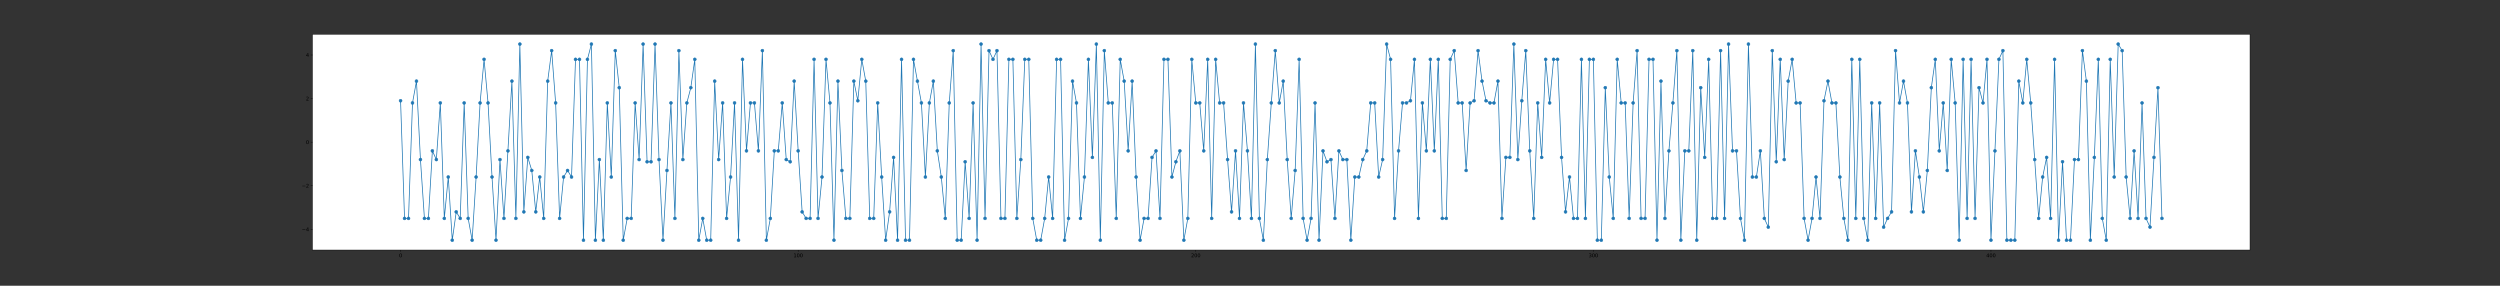 <?xml version="1.0" encoding="utf-8" standalone="no"?>
<!DOCTYPE svg PUBLIC "-//W3C//DTD SVG 1.1//EN"
  "http://www.w3.org/Graphics/SVG/1.1/DTD/svg11.dtd">
<svg xmlns:xlink="http://www.w3.org/1999/xlink" width="5040pt" height="576pt" viewBox="0 0 5040 576" xmlns="http://www.w3.org/2000/svg" version="1.1">
 <rect x="0" y="0" width="5040" height="576" fill="#333333" stroke="none"/>
 <defs>
  <style type="text/css">*{stroke-linejoin: round; stroke-linecap: butt}</style>
 </defs>
 <g id="figure_1">
  <g id="patch_1">
   <path d="M 0 576 
L 5040 576 
L 5040 0 
L 0 0 
L 0 576 
z
" style="fill: none"/>
  </g>
  <g id="axes_1">
   <g id="patch_2">
    <path d="M 630 504 
L 4536 504 
L 4536 69.12 
L 630 69.12 
z
" style="fill: #ffffff"/>
   </g>
   <g id="PathCollection_1">
    <defs>
     <path id="m1eb6b2a3a1" d="M 0 3 
C 0.796 3 1.559 2.684 2.121 2.121 
C 2.684 1.559 3 0.796 3 0 
C 3 -0.796 2.684 -1.559 2.121 -2.121 
C 1.559 -2.684 0.796 -3 0 -3 
C -0.796 -3 -1.559 -2.684 -2.121 -2.121 
C -2.684 -1.559 -3 -0.796 -3 0 
C -3 0.796 -2.684 1.559 -2.121 2.121 
C -1.559 2.684 -0.796 3 0 3 
z
" style="stroke: #1f77b4"/>
    </defs>
    <g clip-path="url(#peebfaf094a)">
     <use xlink:href="#m1eb6b2a3a1" x="807.545" y="203.098" style="fill: #1f77b4; stroke: #1f77b4"/>
     <use xlink:href="#m1eb6b2a3a1" x="815.561" y="440.305" style="fill: #1f77b4; stroke: #1f77b4"/>
     <use xlink:href="#m1eb6b2a3a1" x="823.577" y="440.305" style="fill: #1f77b4; stroke: #1f77b4"/>
     <use xlink:href="#m1eb6b2a3a1" x="831.592" y="207.491" style="fill: #1f77b4; stroke: #1f77b4"/>
     <use xlink:href="#m1eb6b2a3a1" x="839.608" y="163.564" style="fill: #1f77b4; stroke: #1f77b4"/>
     <use xlink:href="#m1eb6b2a3a1" x="847.623" y="321.702" style="fill: #1f77b4; stroke: #1f77b4"/>
     <use xlink:href="#m1eb6b2a3a1" x="855.639" y="440.305" style="fill: #1f77b4; stroke: #1f77b4"/>
     <use xlink:href="#m1eb6b2a3a1" x="863.655" y="440.305" style="fill: #1f77b4; stroke: #1f77b4"/>
     <use xlink:href="#m1eb6b2a3a1" x="871.67" y="304.131" style="fill: #1f77b4; stroke: #1f77b4"/>
     <use xlink:href="#m1eb6b2a3a1" x="879.686" y="321.702" style="fill: #1f77b4; stroke: #1f77b4"/>
     <use xlink:href="#m1eb6b2a3a1" x="887.701" y="207.491" style="fill: #1f77b4; stroke: #1f77b4"/>
     <use xlink:href="#m1eb6b2a3a1" x="895.717" y="440.305" style="fill: #1f77b4; stroke: #1f77b4"/>
     <use xlink:href="#m1eb6b2a3a1" x="903.733" y="356.844" style="fill: #1f77b4; stroke: #1f77b4"/>
     <use xlink:href="#m1eb6b2a3a1" x="911.748" y="484.233" style="fill: #1f77b4; stroke: #1f77b4"/>
     <use xlink:href="#m1eb6b2a3a1" x="919.764" y="427.127" style="fill: #1f77b4; stroke: #1f77b4"/>
     <use xlink:href="#m1eb6b2a3a1" x="927.779" y="440.305" style="fill: #1f77b4; stroke: #1f77b4"/>
     <use xlink:href="#m1eb6b2a3a1" x="935.795" y="207.491" style="fill: #1f77b4; stroke: #1f77b4"/>
     <use xlink:href="#m1eb6b2a3a1" x="943.811" y="440.305" style="fill: #1f77b4; stroke: #1f77b4"/>
     <use xlink:href="#m1eb6b2a3a1" x="951.826" y="484.233" style="fill: #1f77b4; stroke: #1f77b4"/>
     <use xlink:href="#m1eb6b2a3a1" x="959.842" y="356.844" style="fill: #1f77b4; stroke: #1f77b4"/>
     <use xlink:href="#m1eb6b2a3a1" x="967.857" y="207.491" style="fill: #1f77b4; stroke: #1f77b4"/>
     <use xlink:href="#m1eb6b2a3a1" x="975.873" y="119.636" style="fill: #1f77b4; stroke: #1f77b4"/>
     <use xlink:href="#m1eb6b2a3a1" x="983.889" y="207.491" style="fill: #1f77b4; stroke: #1f77b4"/>
     <use xlink:href="#m1eb6b2a3a1" x="991.904" y="356.844" style="fill: #1f77b4; stroke: #1f77b4"/>
     <use xlink:href="#m1eb6b2a3a1" x="999.92" y="484.233" style="fill: #1f77b4; stroke: #1f77b4"/>
     <use xlink:href="#m1eb6b2a3a1" x="1007.935" y="321.702" style="fill: #1f77b4; stroke: #1f77b4"/>
     <use xlink:href="#m1eb6b2a3a1" x="1015.951" y="440.305" style="fill: #1f77b4; stroke: #1f77b4"/>
     <use xlink:href="#m1eb6b2a3a1" x="1023.967" y="304.131" style="fill: #1f77b4; stroke: #1f77b4"/>
     <use xlink:href="#m1eb6b2a3a1" x="1031.982" y="163.564" style="fill: #1f77b4; stroke: #1f77b4"/>
     <use xlink:href="#m1eb6b2a3a1" x="1039.998" y="440.305" style="fill: #1f77b4; stroke: #1f77b4"/>
     <use xlink:href="#m1eb6b2a3a1" x="1048.013" y="88.887" style="fill: #1f77b4; stroke: #1f77b4"/>
     <use xlink:href="#m1eb6b2a3a1" x="1056.029" y="427.127" style="fill: #1f77b4; stroke: #1f77b4"/>
     <use xlink:href="#m1eb6b2a3a1" x="1064.045" y="317.309" style="fill: #1f77b4; stroke: #1f77b4"/>
     <use xlink:href="#m1eb6b2a3a1" x="1072.06" y="343.665" style="fill: #1f77b4; stroke: #1f77b4"/>
     <use xlink:href="#m1eb6b2a3a1" x="1080.076" y="427.127" style="fill: #1f77b4; stroke: #1f77b4"/>
     <use xlink:href="#m1eb6b2a3a1" x="1088.091" y="356.844" style="fill: #1f77b4; stroke: #1f77b4"/>
     <use xlink:href="#m1eb6b2a3a1" x="1096.107" y="440.305" style="fill: #1f77b4; stroke: #1f77b4"/>
     <use xlink:href="#m1eb6b2a3a1" x="1104.123" y="163.564" style="fill: #1f77b4; stroke: #1f77b4"/>
     <use xlink:href="#m1eb6b2a3a1" x="1112.138" y="102.065" style="fill: #1f77b4; stroke: #1f77b4"/>
     <use xlink:href="#m1eb6b2a3a1" x="1120.154" y="207.491" style="fill: #1f77b4; stroke: #1f77b4"/>
     <use xlink:href="#m1eb6b2a3a1" x="1128.169" y="440.305" style="fill: #1f77b4; stroke: #1f77b4"/>
     <use xlink:href="#m1eb6b2a3a1" x="1136.185" y="356.844" style="fill: #1f77b4; stroke: #1f77b4"/>
     <use xlink:href="#m1eb6b2a3a1" x="1144.2" y="343.665" style="fill: #1f77b4; stroke: #1f77b4"/>
     <use xlink:href="#m1eb6b2a3a1" x="1152.216" y="356.844" style="fill: #1f77b4; stroke: #1f77b4"/>
     <use xlink:href="#m1eb6b2a3a1" x="1160.232" y="119.636" style="fill: #1f77b4; stroke: #1f77b4"/>
     <use xlink:href="#m1eb6b2a3a1" x="1168.247" y="119.636" style="fill: #1f77b4; stroke: #1f77b4"/>
     <use xlink:href="#m1eb6b2a3a1" x="1176.263" y="484.233" style="fill: #1f77b4; stroke: #1f77b4"/>
     <use xlink:href="#m1eb6b2a3a1" x="1184.278" y="119.636" style="fill: #1f77b4; stroke: #1f77b4"/>
     <use xlink:href="#m1eb6b2a3a1" x="1192.294" y="88.887" style="fill: #1f77b4; stroke: #1f77b4"/>
     <use xlink:href="#m1eb6b2a3a1" x="1200.31" y="484.233" style="fill: #1f77b4; stroke: #1f77b4"/>
     <use xlink:href="#m1eb6b2a3a1" x="1208.325" y="321.702" style="fill: #1f77b4; stroke: #1f77b4"/>
     <use xlink:href="#m1eb6b2a3a1" x="1216.341" y="484.233" style="fill: #1f77b4; stroke: #1f77b4"/>
     <use xlink:href="#m1eb6b2a3a1" x="1224.356" y="207.491" style="fill: #1f77b4; stroke: #1f77b4"/>
     <use xlink:href="#m1eb6b2a3a1" x="1232.372" y="356.844" style="fill: #1f77b4; stroke: #1f77b4"/>
     <use xlink:href="#m1eb6b2a3a1" x="1240.388" y="102.065" style="fill: #1f77b4; stroke: #1f77b4"/>
     <use xlink:href="#m1eb6b2a3a1" x="1248.403" y="176.742" style="fill: #1f77b4; stroke: #1f77b4"/>
     <use xlink:href="#m1eb6b2a3a1" x="1256.419" y="484.233" style="fill: #1f77b4; stroke: #1f77b4"/>
     <use xlink:href="#m1eb6b2a3a1" x="1264.434" y="440.305" style="fill: #1f77b4; stroke: #1f77b4"/>
     <use xlink:href="#m1eb6b2a3a1" x="1272.45" y="440.305" style="fill: #1f77b4; stroke: #1f77b4"/>
     <use xlink:href="#m1eb6b2a3a1" x="1280.466" y="207.491" style="fill: #1f77b4; stroke: #1f77b4"/>
     <use xlink:href="#m1eb6b2a3a1" x="1288.481" y="321.702" style="fill: #1f77b4; stroke: #1f77b4"/>
     <use xlink:href="#m1eb6b2a3a1" x="1296.497" y="88.887" style="fill: #1f77b4; stroke: #1f77b4"/>
     <use xlink:href="#m1eb6b2a3a1" x="1304.512" y="326.095" style="fill: #1f77b4; stroke: #1f77b4"/>
     <use xlink:href="#m1eb6b2a3a1" x="1312.528" y="326.095" style="fill: #1f77b4; stroke: #1f77b4"/>
     <use xlink:href="#m1eb6b2a3a1" x="1320.544" y="88.887" style="fill: #1f77b4; stroke: #1f77b4"/>
     <use xlink:href="#m1eb6b2a3a1" x="1328.559" y="321.702" style="fill: #1f77b4; stroke: #1f77b4"/>
     <use xlink:href="#m1eb6b2a3a1" x="1336.575" y="484.233" style="fill: #1f77b4; stroke: #1f77b4"/>
     <use xlink:href="#m1eb6b2a3a1" x="1344.59" y="343.665" style="fill: #1f77b4; stroke: #1f77b4"/>
     <use xlink:href="#m1eb6b2a3a1" x="1352.606" y="207.491" style="fill: #1f77b4; stroke: #1f77b4"/>
     <use xlink:href="#m1eb6b2a3a1" x="1360.622" y="440.305" style="fill: #1f77b4; stroke: #1f77b4"/>
     <use xlink:href="#m1eb6b2a3a1" x="1368.637" y="102.065" style="fill: #1f77b4; stroke: #1f77b4"/>
     <use xlink:href="#m1eb6b2a3a1" x="1376.653" y="321.702" style="fill: #1f77b4; stroke: #1f77b4"/>
     <use xlink:href="#m1eb6b2a3a1" x="1384.668" y="207.491" style="fill: #1f77b4; stroke: #1f77b4"/>
     <use xlink:href="#m1eb6b2a3a1" x="1392.684" y="176.742" style="fill: #1f77b4; stroke: #1f77b4"/>
     <use xlink:href="#m1eb6b2a3a1" x="1400.7" y="119.636" style="fill: #1f77b4; stroke: #1f77b4"/>
     <use xlink:href="#m1eb6b2a3a1" x="1408.715" y="484.233" style="fill: #1f77b4; stroke: #1f77b4"/>
     <use xlink:href="#m1eb6b2a3a1" x="1416.731" y="440.305" style="fill: #1f77b4; stroke: #1f77b4"/>
     <use xlink:href="#m1eb6b2a3a1" x="1424.746" y="484.233" style="fill: #1f77b4; stroke: #1f77b4"/>
     <use xlink:href="#m1eb6b2a3a1" x="1432.762" y="484.233" style="fill: #1f77b4; stroke: #1f77b4"/>
     <use xlink:href="#m1eb6b2a3a1" x="1440.778" y="163.564" style="fill: #1f77b4; stroke: #1f77b4"/>
     <use xlink:href="#m1eb6b2a3a1" x="1448.793" y="321.702" style="fill: #1f77b4; stroke: #1f77b4"/>
     <use xlink:href="#m1eb6b2a3a1" x="1456.809" y="207.491" style="fill: #1f77b4; stroke: #1f77b4"/>
     <use xlink:href="#m1eb6b2a3a1" x="1464.824" y="440.305" style="fill: #1f77b4; stroke: #1f77b4"/>
     <use xlink:href="#m1eb6b2a3a1" x="1472.84" y="356.844" style="fill: #1f77b4; stroke: #1f77b4"/>
     <use xlink:href="#m1eb6b2a3a1" x="1480.856" y="207.491" style="fill: #1f77b4; stroke: #1f77b4"/>
     <use xlink:href="#m1eb6b2a3a1" x="1488.871" y="484.233" style="fill: #1f77b4; stroke: #1f77b4"/>
     <use xlink:href="#m1eb6b2a3a1" x="1496.887" y="119.636" style="fill: #1f77b4; stroke: #1f77b4"/>
     <use xlink:href="#m1eb6b2a3a1" x="1504.902" y="304.131" style="fill: #1f77b4; stroke: #1f77b4"/>
     <use xlink:href="#m1eb6b2a3a1" x="1512.918" y="207.491" style="fill: #1f77b4; stroke: #1f77b4"/>
     <use xlink:href="#m1eb6b2a3a1" x="1520.934" y="207.491" style="fill: #1f77b4; stroke: #1f77b4"/>
     <use xlink:href="#m1eb6b2a3a1" x="1528.949" y="304.131" style="fill: #1f77b4; stroke: #1f77b4"/>
     <use xlink:href="#m1eb6b2a3a1" x="1536.965" y="102.065" style="fill: #1f77b4; stroke: #1f77b4"/>
     <use xlink:href="#m1eb6b2a3a1" x="1544.98" y="484.233" style="fill: #1f77b4; stroke: #1f77b4"/>
     <use xlink:href="#m1eb6b2a3a1" x="1552.996" y="440.305" style="fill: #1f77b4; stroke: #1f77b4"/>
     <use xlink:href="#m1eb6b2a3a1" x="1561.011" y="304.131" style="fill: #1f77b4; stroke: #1f77b4"/>
     <use xlink:href="#m1eb6b2a3a1" x="1569.027" y="304.131" style="fill: #1f77b4; stroke: #1f77b4"/>
     <use xlink:href="#m1eb6b2a3a1" x="1577.043" y="207.491" style="fill: #1f77b4; stroke: #1f77b4"/>
     <use xlink:href="#m1eb6b2a3a1" x="1585.058" y="321.702" style="fill: #1f77b4; stroke: #1f77b4"/>
     <use xlink:href="#m1eb6b2a3a1" x="1593.074" y="326.095" style="fill: #1f77b4; stroke: #1f77b4"/>
     <use xlink:href="#m1eb6b2a3a1" x="1601.089" y="163.564" style="fill: #1f77b4; stroke: #1f77b4"/>
     <use xlink:href="#m1eb6b2a3a1" x="1609.105" y="304.131" style="fill: #1f77b4; stroke: #1f77b4"/>
     <use xlink:href="#m1eb6b2a3a1" x="1617.121" y="427.127" style="fill: #1f77b4; stroke: #1f77b4"/>
     <use xlink:href="#m1eb6b2a3a1" x="1625.136" y="440.305" style="fill: #1f77b4; stroke: #1f77b4"/>
     <use xlink:href="#m1eb6b2a3a1" x="1633.152" y="440.305" style="fill: #1f77b4; stroke: #1f77b4"/>
     <use xlink:href="#m1eb6b2a3a1" x="1641.167" y="119.636" style="fill: #1f77b4; stroke: #1f77b4"/>
     <use xlink:href="#m1eb6b2a3a1" x="1649.183" y="440.305" style="fill: #1f77b4; stroke: #1f77b4"/>
     <use xlink:href="#m1eb6b2a3a1" x="1657.199" y="356.844" style="fill: #1f77b4; stroke: #1f77b4"/>
     <use xlink:href="#m1eb6b2a3a1" x="1665.214" y="119.636" style="fill: #1f77b4; stroke: #1f77b4"/>
     <use xlink:href="#m1eb6b2a3a1" x="1673.23" y="207.491" style="fill: #1f77b4; stroke: #1f77b4"/>
     <use xlink:href="#m1eb6b2a3a1" x="1681.245" y="484.233" style="fill: #1f77b4; stroke: #1f77b4"/>
     <use xlink:href="#m1eb6b2a3a1" x="1689.261" y="163.564" style="fill: #1f77b4; stroke: #1f77b4"/>
     <use xlink:href="#m1eb6b2a3a1" x="1697.277" y="343.665" style="fill: #1f77b4; stroke: #1f77b4"/>
     <use xlink:href="#m1eb6b2a3a1" x="1705.292" y="440.305" style="fill: #1f77b4; stroke: #1f77b4"/>
     <use xlink:href="#m1eb6b2a3a1" x="1713.308" y="440.305" style="fill: #1f77b4; stroke: #1f77b4"/>
     <use xlink:href="#m1eb6b2a3a1" x="1721.323" y="163.564" style="fill: #1f77b4; stroke: #1f77b4"/>
     <use xlink:href="#m1eb6b2a3a1" x="1729.339" y="203.098" style="fill: #1f77b4; stroke: #1f77b4"/>
     <use xlink:href="#m1eb6b2a3a1" x="1737.355" y="119.636" style="fill: #1f77b4; stroke: #1f77b4"/>
     <use xlink:href="#m1eb6b2a3a1" x="1745.37" y="163.564" style="fill: #1f77b4; stroke: #1f77b4"/>
     <use xlink:href="#m1eb6b2a3a1" x="1753.386" y="440.305" style="fill: #1f77b4; stroke: #1f77b4"/>
     <use xlink:href="#m1eb6b2a3a1" x="1761.401" y="440.305" style="fill: #1f77b4; stroke: #1f77b4"/>
     <use xlink:href="#m1eb6b2a3a1" x="1769.417" y="207.491" style="fill: #1f77b4; stroke: #1f77b4"/>
     <use xlink:href="#m1eb6b2a3a1" x="1777.433" y="356.844" style="fill: #1f77b4; stroke: #1f77b4"/>
     <use xlink:href="#m1eb6b2a3a1" x="1785.448" y="484.233" style="fill: #1f77b4; stroke: #1f77b4"/>
     <use xlink:href="#m1eb6b2a3a1" x="1793.464" y="427.127" style="fill: #1f77b4; stroke: #1f77b4"/>
     <use xlink:href="#m1eb6b2a3a1" x="1801.479" y="317.309" style="fill: #1f77b4; stroke: #1f77b4"/>
     <use xlink:href="#m1eb6b2a3a1" x="1809.495" y="484.233" style="fill: #1f77b4; stroke: #1f77b4"/>
     <use xlink:href="#m1eb6b2a3a1" x="1817.511" y="119.636" style="fill: #1f77b4; stroke: #1f77b4"/>
     <use xlink:href="#m1eb6b2a3a1" x="1825.526" y="484.233" style="fill: #1f77b4; stroke: #1f77b4"/>
     <use xlink:href="#m1eb6b2a3a1" x="1833.542" y="484.233" style="fill: #1f77b4; stroke: #1f77b4"/>
     <use xlink:href="#m1eb6b2a3a1" x="1841.557" y="119.636" style="fill: #1f77b4; stroke: #1f77b4"/>
     <use xlink:href="#m1eb6b2a3a1" x="1849.573" y="163.564" style="fill: #1f77b4; stroke: #1f77b4"/>
     <use xlink:href="#m1eb6b2a3a1" x="1857.589" y="207.491" style="fill: #1f77b4; stroke: #1f77b4"/>
     <use xlink:href="#m1eb6b2a3a1" x="1865.604" y="356.844" style="fill: #1f77b4; stroke: #1f77b4"/>
     <use xlink:href="#m1eb6b2a3a1" x="1873.62" y="207.491" style="fill: #1f77b4; stroke: #1f77b4"/>
     <use xlink:href="#m1eb6b2a3a1" x="1881.635" y="163.564" style="fill: #1f77b4; stroke: #1f77b4"/>
     <use xlink:href="#m1eb6b2a3a1" x="1889.651" y="304.131" style="fill: #1f77b4; stroke: #1f77b4"/>
     <use xlink:href="#m1eb6b2a3a1" x="1897.667" y="356.844" style="fill: #1f77b4; stroke: #1f77b4"/>
     <use xlink:href="#m1eb6b2a3a1" x="1905.682" y="440.305" style="fill: #1f77b4; stroke: #1f77b4"/>
     <use xlink:href="#m1eb6b2a3a1" x="1913.698" y="207.491" style="fill: #1f77b4; stroke: #1f77b4"/>
     <use xlink:href="#m1eb6b2a3a1" x="1921.713" y="102.065" style="fill: #1f77b4; stroke: #1f77b4"/>
     <use xlink:href="#m1eb6b2a3a1" x="1929.729" y="484.233" style="fill: #1f77b4; stroke: #1f77b4"/>
     <use xlink:href="#m1eb6b2a3a1" x="1937.745" y="484.233" style="fill: #1f77b4; stroke: #1f77b4"/>
     <use xlink:href="#m1eb6b2a3a1" x="1945.76" y="326.095" style="fill: #1f77b4; stroke: #1f77b4"/>
     <use xlink:href="#m1eb6b2a3a1" x="1953.776" y="440.305" style="fill: #1f77b4; stroke: #1f77b4"/>
     <use xlink:href="#m1eb6b2a3a1" x="1961.791" y="207.491" style="fill: #1f77b4; stroke: #1f77b4"/>
     <use xlink:href="#m1eb6b2a3a1" x="1969.807" y="484.233" style="fill: #1f77b4; stroke: #1f77b4"/>
     <use xlink:href="#m1eb6b2a3a1" x="1977.822" y="88.887" style="fill: #1f77b4; stroke: #1f77b4"/>
     <use xlink:href="#m1eb6b2a3a1" x="1985.838" y="440.305" style="fill: #1f77b4; stroke: #1f77b4"/>
     <use xlink:href="#m1eb6b2a3a1" x="1993.854" y="102.065" style="fill: #1f77b4; stroke: #1f77b4"/>
     <use xlink:href="#m1eb6b2a3a1" x="2001.869" y="119.636" style="fill: #1f77b4; stroke: #1f77b4"/>
     <use xlink:href="#m1eb6b2a3a1" x="2009.885" y="102.065" style="fill: #1f77b4; stroke: #1f77b4"/>
     <use xlink:href="#m1eb6b2a3a1" x="2017.9" y="440.305" style="fill: #1f77b4; stroke: #1f77b4"/>
     <use xlink:href="#m1eb6b2a3a1" x="2025.916" y="440.305" style="fill: #1f77b4; stroke: #1f77b4"/>
     <use xlink:href="#m1eb6b2a3a1" x="2033.932" y="119.636" style="fill: #1f77b4; stroke: #1f77b4"/>
     <use xlink:href="#m1eb6b2a3a1" x="2041.947" y="119.636" style="fill: #1f77b4; stroke: #1f77b4"/>
     <use xlink:href="#m1eb6b2a3a1" x="2049.963" y="440.305" style="fill: #1f77b4; stroke: #1f77b4"/>
     <use xlink:href="#m1eb6b2a3a1" x="2057.978" y="321.702" style="fill: #1f77b4; stroke: #1f77b4"/>
     <use xlink:href="#m1eb6b2a3a1" x="2065.994" y="119.636" style="fill: #1f77b4; stroke: #1f77b4"/>
     <use xlink:href="#m1eb6b2a3a1" x="2074.01" y="119.636" style="fill: #1f77b4; stroke: #1f77b4"/>
     <use xlink:href="#m1eb6b2a3a1" x="2082.025" y="440.305" style="fill: #1f77b4; stroke: #1f77b4"/>
     <use xlink:href="#m1eb6b2a3a1" x="2090.041" y="484.233" style="fill: #1f77b4; stroke: #1f77b4"/>
     <use xlink:href="#m1eb6b2a3a1" x="2098.056" y="484.233" style="fill: #1f77b4; stroke: #1f77b4"/>
     <use xlink:href="#m1eb6b2a3a1" x="2106.072" y="440.305" style="fill: #1f77b4; stroke: #1f77b4"/>
     <use xlink:href="#m1eb6b2a3a1" x="2114.088" y="356.844" style="fill: #1f77b4; stroke: #1f77b4"/>
     <use xlink:href="#m1eb6b2a3a1" x="2122.103" y="440.305" style="fill: #1f77b4; stroke: #1f77b4"/>
     <use xlink:href="#m1eb6b2a3a1" x="2130.119" y="119.636" style="fill: #1f77b4; stroke: #1f77b4"/>
     <use xlink:href="#m1eb6b2a3a1" x="2138.134" y="119.636" style="fill: #1f77b4; stroke: #1f77b4"/>
     <use xlink:href="#m1eb6b2a3a1" x="2146.15" y="484.233" style="fill: #1f77b4; stroke: #1f77b4"/>
     <use xlink:href="#m1eb6b2a3a1" x="2154.166" y="440.305" style="fill: #1f77b4; stroke: #1f77b4"/>
     <use xlink:href="#m1eb6b2a3a1" x="2162.181" y="163.564" style="fill: #1f77b4; stroke: #1f77b4"/>
     <use xlink:href="#m1eb6b2a3a1" x="2170.197" y="207.491" style="fill: #1f77b4; stroke: #1f77b4"/>
     <use xlink:href="#m1eb6b2a3a1" x="2178.212" y="440.305" style="fill: #1f77b4; stroke: #1f77b4"/>
     <use xlink:href="#m1eb6b2a3a1" x="2186.228" y="356.844" style="fill: #1f77b4; stroke: #1f77b4"/>
     <use xlink:href="#m1eb6b2a3a1" x="2194.244" y="119.636" style="fill: #1f77b4; stroke: #1f77b4"/>
     <use xlink:href="#m1eb6b2a3a1" x="2202.259" y="317.309" style="fill: #1f77b4; stroke: #1f77b4"/>
     <use xlink:href="#m1eb6b2a3a1" x="2210.275" y="88.887" style="fill: #1f77b4; stroke: #1f77b4"/>
     <use xlink:href="#m1eb6b2a3a1" x="2218.29" y="484.233" style="fill: #1f77b4; stroke: #1f77b4"/>
     <use xlink:href="#m1eb6b2a3a1" x="2226.306" y="102.065" style="fill: #1f77b4; stroke: #1f77b4"/>
     <use xlink:href="#m1eb6b2a3a1" x="2234.322" y="207.491" style="fill: #1f77b4; stroke: #1f77b4"/>
     <use xlink:href="#m1eb6b2a3a1" x="2242.337" y="207.491" style="fill: #1f77b4; stroke: #1f77b4"/>
     <use xlink:href="#m1eb6b2a3a1" x="2250.353" y="440.305" style="fill: #1f77b4; stroke: #1f77b4"/>
     <use xlink:href="#m1eb6b2a3a1" x="2258.368" y="119.636" style="fill: #1f77b4; stroke: #1f77b4"/>
     <use xlink:href="#m1eb6b2a3a1" x="2266.384" y="163.564" style="fill: #1f77b4; stroke: #1f77b4"/>
     <use xlink:href="#m1eb6b2a3a1" x="2274.4" y="304.131" style="fill: #1f77b4; stroke: #1f77b4"/>
     <use xlink:href="#m1eb6b2a3a1" x="2282.415" y="163.564" style="fill: #1f77b4; stroke: #1f77b4"/>
     <use xlink:href="#m1eb6b2a3a1" x="2290.431" y="356.844" style="fill: #1f77b4; stroke: #1f77b4"/>
     <use xlink:href="#m1eb6b2a3a1" x="2298.446" y="484.233" style="fill: #1f77b4; stroke: #1f77b4"/>
     <use xlink:href="#m1eb6b2a3a1" x="2306.462" y="440.305" style="fill: #1f77b4; stroke: #1f77b4"/>
     <use xlink:href="#m1eb6b2a3a1" x="2314.478" y="440.305" style="fill: #1f77b4; stroke: #1f77b4"/>
     <use xlink:href="#m1eb6b2a3a1" x="2322.493" y="317.309" style="fill: #1f77b4; stroke: #1f77b4"/>
     <use xlink:href="#m1eb6b2a3a1" x="2330.509" y="304.131" style="fill: #1f77b4; stroke: #1f77b4"/>
     <use xlink:href="#m1eb6b2a3a1" x="2338.524" y="440.305" style="fill: #1f77b4; stroke: #1f77b4"/>
     <use xlink:href="#m1eb6b2a3a1" x="2346.54" y="119.636" style="fill: #1f77b4; stroke: #1f77b4"/>
     <use xlink:href="#m1eb6b2a3a1" x="2354.556" y="119.636" style="fill: #1f77b4; stroke: #1f77b4"/>
     <use xlink:href="#m1eb6b2a3a1" x="2362.571" y="356.844" style="fill: #1f77b4; stroke: #1f77b4"/>
     <use xlink:href="#m1eb6b2a3a1" x="2370.587" y="326.095" style="fill: #1f77b4; stroke: #1f77b4"/>
     <use xlink:href="#m1eb6b2a3a1" x="2378.602" y="304.131" style="fill: #1f77b4; stroke: #1f77b4"/>
     <use xlink:href="#m1eb6b2a3a1" x="2386.618" y="484.233" style="fill: #1f77b4; stroke: #1f77b4"/>
     <use xlink:href="#m1eb6b2a3a1" x="2394.633" y="440.305" style="fill: #1f77b4; stroke: #1f77b4"/>
     <use xlink:href="#m1eb6b2a3a1" x="2402.649" y="119.636" style="fill: #1f77b4; stroke: #1f77b4"/>
     <use xlink:href="#m1eb6b2a3a1" x="2410.665" y="207.491" style="fill: #1f77b4; stroke: #1f77b4"/>
     <use xlink:href="#m1eb6b2a3a1" x="2418.68" y="207.491" style="fill: #1f77b4; stroke: #1f77b4"/>
     <use xlink:href="#m1eb6b2a3a1" x="2426.696" y="304.131" style="fill: #1f77b4; stroke: #1f77b4"/>
     <use xlink:href="#m1eb6b2a3a1" x="2434.711" y="119.636" style="fill: #1f77b4; stroke: #1f77b4"/>
     <use xlink:href="#m1eb6b2a3a1" x="2442.727" y="440.305" style="fill: #1f77b4; stroke: #1f77b4"/>
     <use xlink:href="#m1eb6b2a3a1" x="2450.743" y="119.636" style="fill: #1f77b4; stroke: #1f77b4"/>
     <use xlink:href="#m1eb6b2a3a1" x="2458.758" y="207.491" style="fill: #1f77b4; stroke: #1f77b4"/>
     <use xlink:href="#m1eb6b2a3a1" x="2466.774" y="207.491" style="fill: #1f77b4; stroke: #1f77b4"/>
     <use xlink:href="#m1eb6b2a3a1" x="2474.789" y="321.702" style="fill: #1f77b4; stroke: #1f77b4"/>
     <use xlink:href="#m1eb6b2a3a1" x="2482.805" y="427.127" style="fill: #1f77b4; stroke: #1f77b4"/>
     <use xlink:href="#m1eb6b2a3a1" x="2490.821" y="304.131" style="fill: #1f77b4; stroke: #1f77b4"/>
     <use xlink:href="#m1eb6b2a3a1" x="2498.836" y="440.305" style="fill: #1f77b4; stroke: #1f77b4"/>
     <use xlink:href="#m1eb6b2a3a1" x="2506.852" y="207.491" style="fill: #1f77b4; stroke: #1f77b4"/>
     <use xlink:href="#m1eb6b2a3a1" x="2514.867" y="304.131" style="fill: #1f77b4; stroke: #1f77b4"/>
     <use xlink:href="#m1eb6b2a3a1" x="2522.883" y="440.305" style="fill: #1f77b4; stroke: #1f77b4"/>
     <use xlink:href="#m1eb6b2a3a1" x="2530.899" y="88.887" style="fill: #1f77b4; stroke: #1f77b4"/>
     <use xlink:href="#m1eb6b2a3a1" x="2538.914" y="440.305" style="fill: #1f77b4; stroke: #1f77b4"/>
     <use xlink:href="#m1eb6b2a3a1" x="2546.93" y="484.233" style="fill: #1f77b4; stroke: #1f77b4"/>
     <use xlink:href="#m1eb6b2a3a1" x="2554.945" y="321.702" style="fill: #1f77b4; stroke: #1f77b4"/>
     <use xlink:href="#m1eb6b2a3a1" x="2562.961" y="207.491" style="fill: #1f77b4; stroke: #1f77b4"/>
     <use xlink:href="#m1eb6b2a3a1" x="2570.977" y="102.065" style="fill: #1f77b4; stroke: #1f77b4"/>
     <use xlink:href="#m1eb6b2a3a1" x="2578.992" y="207.491" style="fill: #1f77b4; stroke: #1f77b4"/>
     <use xlink:href="#m1eb6b2a3a1" x="2587.008" y="163.564" style="fill: #1f77b4; stroke: #1f77b4"/>
     <use xlink:href="#m1eb6b2a3a1" x="2595.023" y="321.702" style="fill: #1f77b4; stroke: #1f77b4"/>
     <use xlink:href="#m1eb6b2a3a1" x="2603.039" y="440.305" style="fill: #1f77b4; stroke: #1f77b4"/>
     <use xlink:href="#m1eb6b2a3a1" x="2611.055" y="343.665" style="fill: #1f77b4; stroke: #1f77b4"/>
     <use xlink:href="#m1eb6b2a3a1" x="2619.07" y="119.636" style="fill: #1f77b4; stroke: #1f77b4"/>
     <use xlink:href="#m1eb6b2a3a1" x="2627.086" y="440.305" style="fill: #1f77b4; stroke: #1f77b4"/>
     <use xlink:href="#m1eb6b2a3a1" x="2635.101" y="484.233" style="fill: #1f77b4; stroke: #1f77b4"/>
     <use xlink:href="#m1eb6b2a3a1" x="2643.117" y="440.305" style="fill: #1f77b4; stroke: #1f77b4"/>
     <use xlink:href="#m1eb6b2a3a1" x="2651.133" y="207.491" style="fill: #1f77b4; stroke: #1f77b4"/>
     <use xlink:href="#m1eb6b2a3a1" x="2659.148" y="484.233" style="fill: #1f77b4; stroke: #1f77b4"/>
     <use xlink:href="#m1eb6b2a3a1" x="2667.164" y="304.131" style="fill: #1f77b4; stroke: #1f77b4"/>
     <use xlink:href="#m1eb6b2a3a1" x="2675.179" y="326.095" style="fill: #1f77b4; stroke: #1f77b4"/>
     <use xlink:href="#m1eb6b2a3a1" x="2683.195" y="321.702" style="fill: #1f77b4; stroke: #1f77b4"/>
     <use xlink:href="#m1eb6b2a3a1" x="2691.211" y="440.305" style="fill: #1f77b4; stroke: #1f77b4"/>
     <use xlink:href="#m1eb6b2a3a1" x="2699.226" y="304.131" style="fill: #1f77b4; stroke: #1f77b4"/>
     <use xlink:href="#m1eb6b2a3a1" x="2707.242" y="321.702" style="fill: #1f77b4; stroke: #1f77b4"/>
     <use xlink:href="#m1eb6b2a3a1" x="2715.257" y="321.702" style="fill: #1f77b4; stroke: #1f77b4"/>
     <use xlink:href="#m1eb6b2a3a1" x="2723.273" y="484.233" style="fill: #1f77b4; stroke: #1f77b4"/>
     <use xlink:href="#m1eb6b2a3a1" x="2731.289" y="356.844" style="fill: #1f77b4; stroke: #1f77b4"/>
     <use xlink:href="#m1eb6b2a3a1" x="2739.304" y="356.844" style="fill: #1f77b4; stroke: #1f77b4"/>
     <use xlink:href="#m1eb6b2a3a1" x="2747.32" y="321.702" style="fill: #1f77b4; stroke: #1f77b4"/>
     <use xlink:href="#m1eb6b2a3a1" x="2755.335" y="304.131" style="fill: #1f77b4; stroke: #1f77b4"/>
     <use xlink:href="#m1eb6b2a3a1" x="2763.351" y="207.491" style="fill: #1f77b4; stroke: #1f77b4"/>
     <use xlink:href="#m1eb6b2a3a1" x="2771.367" y="207.491" style="fill: #1f77b4; stroke: #1f77b4"/>
     <use xlink:href="#m1eb6b2a3a1" x="2779.382" y="356.844" style="fill: #1f77b4; stroke: #1f77b4"/>
     <use xlink:href="#m1eb6b2a3a1" x="2787.398" y="321.702" style="fill: #1f77b4; stroke: #1f77b4"/>
     <use xlink:href="#m1eb6b2a3a1" x="2795.413" y="88.887" style="fill: #1f77b4; stroke: #1f77b4"/>
     <use xlink:href="#m1eb6b2a3a1" x="2803.429" y="119.636" style="fill: #1f77b4; stroke: #1f77b4"/>
     <use xlink:href="#m1eb6b2a3a1" x="2811.444" y="440.305" style="fill: #1f77b4; stroke: #1f77b4"/>
     <use xlink:href="#m1eb6b2a3a1" x="2819.46" y="304.131" style="fill: #1f77b4; stroke: #1f77b4"/>
     <use xlink:href="#m1eb6b2a3a1" x="2827.476" y="207.491" style="fill: #1f77b4; stroke: #1f77b4"/>
     <use xlink:href="#m1eb6b2a3a1" x="2835.491" y="207.491" style="fill: #1f77b4; stroke: #1f77b4"/>
     <use xlink:href="#m1eb6b2a3a1" x="2843.507" y="203.098" style="fill: #1f77b4; stroke: #1f77b4"/>
     <use xlink:href="#m1eb6b2a3a1" x="2851.522" y="119.636" style="fill: #1f77b4; stroke: #1f77b4"/>
     <use xlink:href="#m1eb6b2a3a1" x="2859.538" y="440.305" style="fill: #1f77b4; stroke: #1f77b4"/>
     <use xlink:href="#m1eb6b2a3a1" x="2867.554" y="207.491" style="fill: #1f77b4; stroke: #1f77b4"/>
     <use xlink:href="#m1eb6b2a3a1" x="2875.569" y="304.131" style="fill: #1f77b4; stroke: #1f77b4"/>
     <use xlink:href="#m1eb6b2a3a1" x="2883.585" y="119.636" style="fill: #1f77b4; stroke: #1f77b4"/>
     <use xlink:href="#m1eb6b2a3a1" x="2891.6" y="304.131" style="fill: #1f77b4; stroke: #1f77b4"/>
     <use xlink:href="#m1eb6b2a3a1" x="2899.616" y="119.636" style="fill: #1f77b4; stroke: #1f77b4"/>
     <use xlink:href="#m1eb6b2a3a1" x="2907.632" y="440.305" style="fill: #1f77b4; stroke: #1f77b4"/>
     <use xlink:href="#m1eb6b2a3a1" x="2915.647" y="440.305" style="fill: #1f77b4; stroke: #1f77b4"/>
     <use xlink:href="#m1eb6b2a3a1" x="2923.663" y="119.636" style="fill: #1f77b4; stroke: #1f77b4"/>
     <use xlink:href="#m1eb6b2a3a1" x="2931.678" y="102.065" style="fill: #1f77b4; stroke: #1f77b4"/>
     <use xlink:href="#m1eb6b2a3a1" x="2939.694" y="207.491" style="fill: #1f77b4; stroke: #1f77b4"/>
     <use xlink:href="#m1eb6b2a3a1" x="2947.71" y="207.491" style="fill: #1f77b4; stroke: #1f77b4"/>
     <use xlink:href="#m1eb6b2a3a1" x="2955.725" y="343.665" style="fill: #1f77b4; stroke: #1f77b4"/>
     <use xlink:href="#m1eb6b2a3a1" x="2963.741" y="207.491" style="fill: #1f77b4; stroke: #1f77b4"/>
     <use xlink:href="#m1eb6b2a3a1" x="2971.756" y="203.098" style="fill: #1f77b4; stroke: #1f77b4"/>
     <use xlink:href="#m1eb6b2a3a1" x="2979.772" y="102.065" style="fill: #1f77b4; stroke: #1f77b4"/>
     <use xlink:href="#m1eb6b2a3a1" x="2987.788" y="163.564" style="fill: #1f77b4; stroke: #1f77b4"/>
     <use xlink:href="#m1eb6b2a3a1" x="2995.803" y="203.098" style="fill: #1f77b4; stroke: #1f77b4"/>
     <use xlink:href="#m1eb6b2a3a1" x="3003.819" y="207.491" style="fill: #1f77b4; stroke: #1f77b4"/>
     <use xlink:href="#m1eb6b2a3a1" x="3011.834" y="207.491" style="fill: #1f77b4; stroke: #1f77b4"/>
     <use xlink:href="#m1eb6b2a3a1" x="3019.85" y="163.564" style="fill: #1f77b4; stroke: #1f77b4"/>
     <use xlink:href="#m1eb6b2a3a1" x="3027.866" y="440.305" style="fill: #1f77b4; stroke: #1f77b4"/>
     <use xlink:href="#m1eb6b2a3a1" x="3035.881" y="317.309" style="fill: #1f77b4; stroke: #1f77b4"/>
     <use xlink:href="#m1eb6b2a3a1" x="3043.897" y="317.309" style="fill: #1f77b4; stroke: #1f77b4"/>
     <use xlink:href="#m1eb6b2a3a1" x="3051.912" y="88.887" style="fill: #1f77b4; stroke: #1f77b4"/>
     <use xlink:href="#m1eb6b2a3a1" x="3059.928" y="321.702" style="fill: #1f77b4; stroke: #1f77b4"/>
     <use xlink:href="#m1eb6b2a3a1" x="3067.944" y="203.098" style="fill: #1f77b4; stroke: #1f77b4"/>
     <use xlink:href="#m1eb6b2a3a1" x="3075.959" y="102.065" style="fill: #1f77b4; stroke: #1f77b4"/>
     <use xlink:href="#m1eb6b2a3a1" x="3083.975" y="304.131" style="fill: #1f77b4; stroke: #1f77b4"/>
     <use xlink:href="#m1eb6b2a3a1" x="3091.99" y="440.305" style="fill: #1f77b4; stroke: #1f77b4"/>
     <use xlink:href="#m1eb6b2a3a1" x="3100.006" y="207.491" style="fill: #1f77b4; stroke: #1f77b4"/>
     <use xlink:href="#m1eb6b2a3a1" x="3108.022" y="317.309" style="fill: #1f77b4; stroke: #1f77b4"/>
     <use xlink:href="#m1eb6b2a3a1" x="3116.037" y="119.636" style="fill: #1f77b4; stroke: #1f77b4"/>
     <use xlink:href="#m1eb6b2a3a1" x="3124.053" y="207.491" style="fill: #1f77b4; stroke: #1f77b4"/>
     <use xlink:href="#m1eb6b2a3a1" x="3132.068" y="119.636" style="fill: #1f77b4; stroke: #1f77b4"/>
     <use xlink:href="#m1eb6b2a3a1" x="3140.084" y="119.636" style="fill: #1f77b4; stroke: #1f77b4"/>
     <use xlink:href="#m1eb6b2a3a1" x="3148.1" y="317.309" style="fill: #1f77b4; stroke: #1f77b4"/>
     <use xlink:href="#m1eb6b2a3a1" x="3156.115" y="427.127" style="fill: #1f77b4; stroke: #1f77b4"/>
     <use xlink:href="#m1eb6b2a3a1" x="3164.131" y="356.844" style="fill: #1f77b4; stroke: #1f77b4"/>
     <use xlink:href="#m1eb6b2a3a1" x="3172.146" y="440.305" style="fill: #1f77b4; stroke: #1f77b4"/>
     <use xlink:href="#m1eb6b2a3a1" x="3180.162" y="440.305" style="fill: #1f77b4; stroke: #1f77b4"/>
     <use xlink:href="#m1eb6b2a3a1" x="3188.178" y="119.636" style="fill: #1f77b4; stroke: #1f77b4"/>
     <use xlink:href="#m1eb6b2a3a1" x="3196.193" y="440.305" style="fill: #1f77b4; stroke: #1f77b4"/>
     <use xlink:href="#m1eb6b2a3a1" x="3204.209" y="119.636" style="fill: #1f77b4; stroke: #1f77b4"/>
     <use xlink:href="#m1eb6b2a3a1" x="3212.224" y="119.636" style="fill: #1f77b4; stroke: #1f77b4"/>
     <use xlink:href="#m1eb6b2a3a1" x="3220.24" y="484.233" style="fill: #1f77b4; stroke: #1f77b4"/>
     <use xlink:href="#m1eb6b2a3a1" x="3228.255" y="484.233" style="fill: #1f77b4; stroke: #1f77b4"/>
     <use xlink:href="#m1eb6b2a3a1" x="3236.271" y="176.742" style="fill: #1f77b4; stroke: #1f77b4"/>
     <use xlink:href="#m1eb6b2a3a1" x="3244.287" y="356.844" style="fill: #1f77b4; stroke: #1f77b4"/>
     <use xlink:href="#m1eb6b2a3a1" x="3252.302" y="440.305" style="fill: #1f77b4; stroke: #1f77b4"/>
     <use xlink:href="#m1eb6b2a3a1" x="3260.318" y="119.636" style="fill: #1f77b4; stroke: #1f77b4"/>
     <use xlink:href="#m1eb6b2a3a1" x="3268.333" y="207.491" style="fill: #1f77b4; stroke: #1f77b4"/>
     <use xlink:href="#m1eb6b2a3a1" x="3276.349" y="207.491" style="fill: #1f77b4; stroke: #1f77b4"/>
     <use xlink:href="#m1eb6b2a3a1" x="3284.365" y="440.305" style="fill: #1f77b4; stroke: #1f77b4"/>
     <use xlink:href="#m1eb6b2a3a1" x="3292.38" y="207.491" style="fill: #1f77b4; stroke: #1f77b4"/>
     <use xlink:href="#m1eb6b2a3a1" x="3300.396" y="102.065" style="fill: #1f77b4; stroke: #1f77b4"/>
     <use xlink:href="#m1eb6b2a3a1" x="3308.411" y="440.305" style="fill: #1f77b4; stroke: #1f77b4"/>
     <use xlink:href="#m1eb6b2a3a1" x="3316.427" y="440.305" style="fill: #1f77b4; stroke: #1f77b4"/>
     <use xlink:href="#m1eb6b2a3a1" x="3324.443" y="119.636" style="fill: #1f77b4; stroke: #1f77b4"/>
     <use xlink:href="#m1eb6b2a3a1" x="3332.458" y="119.636" style="fill: #1f77b4; stroke: #1f77b4"/>
     <use xlink:href="#m1eb6b2a3a1" x="3340.474" y="484.233" style="fill: #1f77b4; stroke: #1f77b4"/>
     <use xlink:href="#m1eb6b2a3a1" x="3348.489" y="163.564" style="fill: #1f77b4; stroke: #1f77b4"/>
     <use xlink:href="#m1eb6b2a3a1" x="3356.505" y="440.305" style="fill: #1f77b4; stroke: #1f77b4"/>
     <use xlink:href="#m1eb6b2a3a1" x="3364.521" y="304.131" style="fill: #1f77b4; stroke: #1f77b4"/>
     <use xlink:href="#m1eb6b2a3a1" x="3372.536" y="207.491" style="fill: #1f77b4; stroke: #1f77b4"/>
     <use xlink:href="#m1eb6b2a3a1" x="3380.552" y="102.065" style="fill: #1f77b4; stroke: #1f77b4"/>
     <use xlink:href="#m1eb6b2a3a1" x="3388.567" y="484.233" style="fill: #1f77b4; stroke: #1f77b4"/>
     <use xlink:href="#m1eb6b2a3a1" x="3396.583" y="304.131" style="fill: #1f77b4; stroke: #1f77b4"/>
     <use xlink:href="#m1eb6b2a3a1" x="3404.599" y="304.131" style="fill: #1f77b4; stroke: #1f77b4"/>
     <use xlink:href="#m1eb6b2a3a1" x="3412.614" y="102.065" style="fill: #1f77b4; stroke: #1f77b4"/>
     <use xlink:href="#m1eb6b2a3a1" x="3420.63" y="484.233" style="fill: #1f77b4; stroke: #1f77b4"/>
     <use xlink:href="#m1eb6b2a3a1" x="3428.645" y="176.742" style="fill: #1f77b4; stroke: #1f77b4"/>
     <use xlink:href="#m1eb6b2a3a1" x="3436.661" y="317.309" style="fill: #1f77b4; stroke: #1f77b4"/>
     <use xlink:href="#m1eb6b2a3a1" x="3444.677" y="119.636" style="fill: #1f77b4; stroke: #1f77b4"/>
     <use xlink:href="#m1eb6b2a3a1" x="3452.692" y="440.305" style="fill: #1f77b4; stroke: #1f77b4"/>
     <use xlink:href="#m1eb6b2a3a1" x="3460.708" y="440.305" style="fill: #1f77b4; stroke: #1f77b4"/>
     <use xlink:href="#m1eb6b2a3a1" x="3468.723" y="102.065" style="fill: #1f77b4; stroke: #1f77b4"/>
     <use xlink:href="#m1eb6b2a3a1" x="3476.739" y="440.305" style="fill: #1f77b4; stroke: #1f77b4"/>
     <use xlink:href="#m1eb6b2a3a1" x="3484.755" y="88.887" style="fill: #1f77b4; stroke: #1f77b4"/>
     <use xlink:href="#m1eb6b2a3a1" x="3492.77" y="304.131" style="fill: #1f77b4; stroke: #1f77b4"/>
     <use xlink:href="#m1eb6b2a3a1" x="3500.786" y="304.131" style="fill: #1f77b4; stroke: #1f77b4"/>
     <use xlink:href="#m1eb6b2a3a1" x="3508.801" y="440.305" style="fill: #1f77b4; stroke: #1f77b4"/>
     <use xlink:href="#m1eb6b2a3a1" x="3516.817" y="484.233" style="fill: #1f77b4; stroke: #1f77b4"/>
     <use xlink:href="#m1eb6b2a3a1" x="3524.833" y="88.887" style="fill: #1f77b4; stroke: #1f77b4"/>
     <use xlink:href="#m1eb6b2a3a1" x="3532.848" y="356.844" style="fill: #1f77b4; stroke: #1f77b4"/>
     <use xlink:href="#m1eb6b2a3a1" x="3540.864" y="356.844" style="fill: #1f77b4; stroke: #1f77b4"/>
     <use xlink:href="#m1eb6b2a3a1" x="3548.879" y="304.131" style="fill: #1f77b4; stroke: #1f77b4"/>
     <use xlink:href="#m1eb6b2a3a1" x="3556.895" y="440.305" style="fill: #1f77b4; stroke: #1f77b4"/>
     <use xlink:href="#m1eb6b2a3a1" x="3564.911" y="457.876" style="fill: #1f77b4; stroke: #1f77b4"/>
     <use xlink:href="#m1eb6b2a3a1" x="3572.926" y="102.065" style="fill: #1f77b4; stroke: #1f77b4"/>
     <use xlink:href="#m1eb6b2a3a1" x="3580.942" y="326.095" style="fill: #1f77b4; stroke: #1f77b4"/>
     <use xlink:href="#m1eb6b2a3a1" x="3588.957" y="119.636" style="fill: #1f77b4; stroke: #1f77b4"/>
     <use xlink:href="#m1eb6b2a3a1" x="3596.973" y="321.702" style="fill: #1f77b4; stroke: #1f77b4"/>
     <use xlink:href="#m1eb6b2a3a1" x="3604.989" y="163.564" style="fill: #1f77b4; stroke: #1f77b4"/>
     <use xlink:href="#m1eb6b2a3a1" x="3613.004" y="119.636" style="fill: #1f77b4; stroke: #1f77b4"/>
     <use xlink:href="#m1eb6b2a3a1" x="3621.02" y="207.491" style="fill: #1f77b4; stroke: #1f77b4"/>
     <use xlink:href="#m1eb6b2a3a1" x="3629.035" y="207.491" style="fill: #1f77b4; stroke: #1f77b4"/>
     <use xlink:href="#m1eb6b2a3a1" x="3637.051" y="440.305" style="fill: #1f77b4; stroke: #1f77b4"/>
     <use xlink:href="#m1eb6b2a3a1" x="3645.066" y="484.233" style="fill: #1f77b4; stroke: #1f77b4"/>
     <use xlink:href="#m1eb6b2a3a1" x="3653.082" y="440.305" style="fill: #1f77b4; stroke: #1f77b4"/>
     <use xlink:href="#m1eb6b2a3a1" x="3661.098" y="356.844" style="fill: #1f77b4; stroke: #1f77b4"/>
     <use xlink:href="#m1eb6b2a3a1" x="3669.113" y="440.305" style="fill: #1f77b4; stroke: #1f77b4"/>
     <use xlink:href="#m1eb6b2a3a1" x="3677.129" y="203.098" style="fill: #1f77b4; stroke: #1f77b4"/>
     <use xlink:href="#m1eb6b2a3a1" x="3685.144" y="163.564" style="fill: #1f77b4; stroke: #1f77b4"/>
     <use xlink:href="#m1eb6b2a3a1" x="3693.16" y="207.491" style="fill: #1f77b4; stroke: #1f77b4"/>
     <use xlink:href="#m1eb6b2a3a1" x="3701.176" y="207.491" style="fill: #1f77b4; stroke: #1f77b4"/>
     <use xlink:href="#m1eb6b2a3a1" x="3709.191" y="356.844" style="fill: #1f77b4; stroke: #1f77b4"/>
     <use xlink:href="#m1eb6b2a3a1" x="3717.207" y="440.305" style="fill: #1f77b4; stroke: #1f77b4"/>
     <use xlink:href="#m1eb6b2a3a1" x="3725.222" y="484.233" style="fill: #1f77b4; stroke: #1f77b4"/>
     <use xlink:href="#m1eb6b2a3a1" x="3733.238" y="119.636" style="fill: #1f77b4; stroke: #1f77b4"/>
     <use xlink:href="#m1eb6b2a3a1" x="3741.254" y="440.305" style="fill: #1f77b4; stroke: #1f77b4"/>
     <use xlink:href="#m1eb6b2a3a1" x="3749.269" y="119.636" style="fill: #1f77b4; stroke: #1f77b4"/>
     <use xlink:href="#m1eb6b2a3a1" x="3757.285" y="440.305" style="fill: #1f77b4; stroke: #1f77b4"/>
     <use xlink:href="#m1eb6b2a3a1" x="3765.3" y="484.233" style="fill: #1f77b4; stroke: #1f77b4"/>
     <use xlink:href="#m1eb6b2a3a1" x="3773.316" y="207.491" style="fill: #1f77b4; stroke: #1f77b4"/>
     <use xlink:href="#m1eb6b2a3a1" x="3781.332" y="440.305" style="fill: #1f77b4; stroke: #1f77b4"/>
     <use xlink:href="#m1eb6b2a3a1" x="3789.347" y="207.491" style="fill: #1f77b4; stroke: #1f77b4"/>
     <use xlink:href="#m1eb6b2a3a1" x="3797.363" y="457.876" style="fill: #1f77b4; stroke: #1f77b4"/>
     <use xlink:href="#m1eb6b2a3a1" x="3805.378" y="440.305" style="fill: #1f77b4; stroke: #1f77b4"/>
     <use xlink:href="#m1eb6b2a3a1" x="3813.394" y="427.127" style="fill: #1f77b4; stroke: #1f77b4"/>
     <use xlink:href="#m1eb6b2a3a1" x="3821.41" y="102.065" style="fill: #1f77b4; stroke: #1f77b4"/>
     <use xlink:href="#m1eb6b2a3a1" x="3829.425" y="207.491" style="fill: #1f77b4; stroke: #1f77b4"/>
     <use xlink:href="#m1eb6b2a3a1" x="3837.441" y="163.564" style="fill: #1f77b4; stroke: #1f77b4"/>
     <use xlink:href="#m1eb6b2a3a1" x="3845.456" y="207.491" style="fill: #1f77b4; stroke: #1f77b4"/>
     <use xlink:href="#m1eb6b2a3a1" x="3853.472" y="427.127" style="fill: #1f77b4; stroke: #1f77b4"/>
     <use xlink:href="#m1eb6b2a3a1" x="3861.488" y="304.131" style="fill: #1f77b4; stroke: #1f77b4"/>
     <use xlink:href="#m1eb6b2a3a1" x="3869.503" y="356.844" style="fill: #1f77b4; stroke: #1f77b4"/>
     <use xlink:href="#m1eb6b2a3a1" x="3877.519" y="427.127" style="fill: #1f77b4; stroke: #1f77b4"/>
     <use xlink:href="#m1eb6b2a3a1" x="3885.534" y="343.665" style="fill: #1f77b4; stroke: #1f77b4"/>
     <use xlink:href="#m1eb6b2a3a1" x="3893.55" y="176.742" style="fill: #1f77b4; stroke: #1f77b4"/>
     <use xlink:href="#m1eb6b2a3a1" x="3901.566" y="119.636" style="fill: #1f77b4; stroke: #1f77b4"/>
     <use xlink:href="#m1eb6b2a3a1" x="3909.581" y="304.131" style="fill: #1f77b4; stroke: #1f77b4"/>
     <use xlink:href="#m1eb6b2a3a1" x="3917.597" y="207.491" style="fill: #1f77b4; stroke: #1f77b4"/>
     <use xlink:href="#m1eb6b2a3a1" x="3925.612" y="343.665" style="fill: #1f77b4; stroke: #1f77b4"/>
     <use xlink:href="#m1eb6b2a3a1" x="3933.628" y="119.636" style="fill: #1f77b4; stroke: #1f77b4"/>
     <use xlink:href="#m1eb6b2a3a1" x="3941.644" y="207.491" style="fill: #1f77b4; stroke: #1f77b4"/>
     <use xlink:href="#m1eb6b2a3a1" x="3949.659" y="484.233" style="fill: #1f77b4; stroke: #1f77b4"/>
     <use xlink:href="#m1eb6b2a3a1" x="3957.675" y="119.636" style="fill: #1f77b4; stroke: #1f77b4"/>
     <use xlink:href="#m1eb6b2a3a1" x="3965.69" y="440.305" style="fill: #1f77b4; stroke: #1f77b4"/>
     <use xlink:href="#m1eb6b2a3a1" x="3973.706" y="119.636" style="fill: #1f77b4; stroke: #1f77b4"/>
     <use xlink:href="#m1eb6b2a3a1" x="3981.722" y="440.305" style="fill: #1f77b4; stroke: #1f77b4"/>
     <use xlink:href="#m1eb6b2a3a1" x="3989.737" y="176.742" style="fill: #1f77b4; stroke: #1f77b4"/>
     <use xlink:href="#m1eb6b2a3a1" x="3997.753" y="207.491" style="fill: #1f77b4; stroke: #1f77b4"/>
     <use xlink:href="#m1eb6b2a3a1" x="4005.768" y="119.636" style="fill: #1f77b4; stroke: #1f77b4"/>
     <use xlink:href="#m1eb6b2a3a1" x="4013.784" y="484.233" style="fill: #1f77b4; stroke: #1f77b4"/>
     <use xlink:href="#m1eb6b2a3a1" x="4021.8" y="304.131" style="fill: #1f77b4; stroke: #1f77b4"/>
     <use xlink:href="#m1eb6b2a3a1" x="4029.815" y="119.636" style="fill: #1f77b4; stroke: #1f77b4"/>
     <use xlink:href="#m1eb6b2a3a1" x="4037.831" y="102.065" style="fill: #1f77b4; stroke: #1f77b4"/>
     <use xlink:href="#m1eb6b2a3a1" x="4045.846" y="484.233" style="fill: #1f77b4; stroke: #1f77b4"/>
     <use xlink:href="#m1eb6b2a3a1" x="4053.862" y="484.233" style="fill: #1f77b4; stroke: #1f77b4"/>
     <use xlink:href="#m1eb6b2a3a1" x="4061.877" y="484.233" style="fill: #1f77b4; stroke: #1f77b4"/>
     <use xlink:href="#m1eb6b2a3a1" x="4069.893" y="163.564" style="fill: #1f77b4; stroke: #1f77b4"/>
     <use xlink:href="#m1eb6b2a3a1" x="4077.909" y="207.491" style="fill: #1f77b4; stroke: #1f77b4"/>
     <use xlink:href="#m1eb6b2a3a1" x="4085.924" y="119.636" style="fill: #1f77b4; stroke: #1f77b4"/>
     <use xlink:href="#m1eb6b2a3a1" x="4093.94" y="207.491" style="fill: #1f77b4; stroke: #1f77b4"/>
     <use xlink:href="#m1eb6b2a3a1" x="4101.955" y="321.702" style="fill: #1f77b4; stroke: #1f77b4"/>
     <use xlink:href="#m1eb6b2a3a1" x="4109.971" y="440.305" style="fill: #1f77b4; stroke: #1f77b4"/>
     <use xlink:href="#m1eb6b2a3a1" x="4117.987" y="356.844" style="fill: #1f77b4; stroke: #1f77b4"/>
     <use xlink:href="#m1eb6b2a3a1" x="4126.002" y="317.309" style="fill: #1f77b4; stroke: #1f77b4"/>
     <use xlink:href="#m1eb6b2a3a1" x="4134.018" y="440.305" style="fill: #1f77b4; stroke: #1f77b4"/>
     <use xlink:href="#m1eb6b2a3a1" x="4142.033" y="119.636" style="fill: #1f77b4; stroke: #1f77b4"/>
     <use xlink:href="#m1eb6b2a3a1" x="4150.049" y="484.233" style="fill: #1f77b4; stroke: #1f77b4"/>
     <use xlink:href="#m1eb6b2a3a1" x="4158.065" y="326.095" style="fill: #1f77b4; stroke: #1f77b4"/>
     <use xlink:href="#m1eb6b2a3a1" x="4166.08" y="484.233" style="fill: #1f77b4; stroke: #1f77b4"/>
     <use xlink:href="#m1eb6b2a3a1" x="4174.096" y="484.233" style="fill: #1f77b4; stroke: #1f77b4"/>
     <use xlink:href="#m1eb6b2a3a1" x="4182.111" y="321.702" style="fill: #1f77b4; stroke: #1f77b4"/>
     <use xlink:href="#m1eb6b2a3a1" x="4190.127" y="321.702" style="fill: #1f77b4; stroke: #1f77b4"/>
     <use xlink:href="#m1eb6b2a3a1" x="4198.143" y="102.065" style="fill: #1f77b4; stroke: #1f77b4"/>
     <use xlink:href="#m1eb6b2a3a1" x="4206.158" y="163.564" style="fill: #1f77b4; stroke: #1f77b4"/>
     <use xlink:href="#m1eb6b2a3a1" x="4214.174" y="484.233" style="fill: #1f77b4; stroke: #1f77b4"/>
     <use xlink:href="#m1eb6b2a3a1" x="4222.189" y="317.309" style="fill: #1f77b4; stroke: #1f77b4"/>
     <use xlink:href="#m1eb6b2a3a1" x="4230.205" y="119.636" style="fill: #1f77b4; stroke: #1f77b4"/>
     <use xlink:href="#m1eb6b2a3a1" x="4238.221" y="440.305" style="fill: #1f77b4; stroke: #1f77b4"/>
     <use xlink:href="#m1eb6b2a3a1" x="4246.236" y="484.233" style="fill: #1f77b4; stroke: #1f77b4"/>
     <use xlink:href="#m1eb6b2a3a1" x="4254.252" y="119.636" style="fill: #1f77b4; stroke: #1f77b4"/>
     <use xlink:href="#m1eb6b2a3a1" x="4262.267" y="356.844" style="fill: #1f77b4; stroke: #1f77b4"/>
     <use xlink:href="#m1eb6b2a3a1" x="4270.283" y="88.887" style="fill: #1f77b4; stroke: #1f77b4"/>
     <use xlink:href="#m1eb6b2a3a1" x="4278.299" y="102.065" style="fill: #1f77b4; stroke: #1f77b4"/>
     <use xlink:href="#m1eb6b2a3a1" x="4286.314" y="356.844" style="fill: #1f77b4; stroke: #1f77b4"/>
     <use xlink:href="#m1eb6b2a3a1" x="4294.33" y="440.305" style="fill: #1f77b4; stroke: #1f77b4"/>
     <use xlink:href="#m1eb6b2a3a1" x="4302.345" y="304.131" style="fill: #1f77b4; stroke: #1f77b4"/>
     <use xlink:href="#m1eb6b2a3a1" x="4310.361" y="440.305" style="fill: #1f77b4; stroke: #1f77b4"/>
     <use xlink:href="#m1eb6b2a3a1" x="4318.377" y="207.491" style="fill: #1f77b4; stroke: #1f77b4"/>
     <use xlink:href="#m1eb6b2a3a1" x="4326.392" y="440.305" style="fill: #1f77b4; stroke: #1f77b4"/>
     <use xlink:href="#m1eb6b2a3a1" x="4334.408" y="457.876" style="fill: #1f77b4; stroke: #1f77b4"/>
     <use xlink:href="#m1eb6b2a3a1" x="4342.423" y="317.309" style="fill: #1f77b4; stroke: #1f77b4"/>
     <use xlink:href="#m1eb6b2a3a1" x="4350.439" y="176.742" style="fill: #1f77b4; stroke: #1f77b4"/>
     <use xlink:href="#m1eb6b2a3a1" x="4358.455" y="440.305" style="fill: #1f77b4; stroke: #1f77b4"/>
    </g>
   </g>
   <g id="matplotlib.axis_1">
    <g id="xtick_1">
     <g id="line2d_1">
      <defs>
       <path id="m9ad4288de0" d="M 0 0 
L 0 3.5 
" style="stroke: #000000; stroke-width: 0.8"/>
      </defs>
      <g>
       <use xlink:href="#m9ad4288de0" x="807.545" y="504" style="stroke: #000000; stroke-width: 0.8"/>
      </g>
     </g>
     <g id="text_1">
      <!-- 0 -->
      <g transform="translate(804.364 518.598) scale(0.1 -0.1)">
       <defs>
        <path id="DejaVuSans-30" d="M 2034 4250 
Q 1547 4250 1301 3770 
Q 1056 3291 1056 2328 
Q 1056 1369 1301 889 
Q 1547 409 2034 409 
Q 2525 409 2770 889 
Q 3016 1369 3016 2328 
Q 3016 3291 2770 3770 
Q 2525 4250 2034 4250 
z
M 2034 4750 
Q 2819 4750 3233 4129 
Q 3647 3509 3647 2328 
Q 3647 1150 3233 529 
Q 2819 -91 2034 -91 
Q 1250 -91 836 529 
Q 422 1150 422 2328 
Q 422 3509 836 4129 
Q 1250 4750 2034 4750 
z
" transform="scale(0.016)"/>
       </defs>
       <use xlink:href="#DejaVuSans-30"/>
      </g>
     </g>
    </g>
    <g id="xtick_2">
     <g id="line2d_2">
      <g>
       <use xlink:href="#m9ad4288de0" x="1609.105" y="504" style="stroke: #000000; stroke-width: 0.8"/>
      </g>
     </g>
     <g id="text_2">
      <!-- 100 -->
      <g transform="translate(1599.561 518.598) scale(0.1 -0.1)">
       <defs>
        <path id="DejaVuSans-31" d="M 794 531 
L 1825 531 
L 1825 4091 
L 703 3866 
L 703 4441 
L 1819 4666 
L 2450 4666 
L 2450 531 
L 3481 531 
L 3481 0 
L 794 0 
L 794 531 
z
" transform="scale(0.016)"/>
       </defs>
       <use xlink:href="#DejaVuSans-31"/>
       <use xlink:href="#DejaVuSans-30" x="63.623"/>
       <use xlink:href="#DejaVuSans-30" x="127.246"/>
      </g>
     </g>
    </g>
    <g id="xtick_3">
     <g id="line2d_3">
      <g>
       <use xlink:href="#m9ad4288de0" x="2410.665" y="504" style="stroke: #000000; stroke-width: 0.8"/>
      </g>
     </g>
     <g id="text_3">
      <!-- 200 -->
      <g transform="translate(2401.121 518.598) scale(0.1 -0.1)">
       <defs>
        <path id="DejaVuSans-32" d="M 1228 531 
L 3431 531 
L 3431 0 
L 469 0 
L 469 531 
Q 828 903 1448 1529 
Q 2069 2156 2228 2338 
Q 2531 2678 2651 2914 
Q 2772 3150 2772 3378 
Q 2772 3750 2511 3984 
Q 2250 4219 1831 4219 
Q 1534 4219 1204 4116 
Q 875 4013 500 3803 
L 500 4441 
Q 881 4594 1212 4672 
Q 1544 4750 1819 4750 
Q 2544 4750 2975 4387 
Q 3406 4025 3406 3419 
Q 3406 3131 3298 2873 
Q 3191 2616 2906 2266 
Q 2828 2175 2409 1742 
Q 1991 1309 1228 531 
z
" transform="scale(0.016)"/>
       </defs>
       <use xlink:href="#DejaVuSans-32"/>
       <use xlink:href="#DejaVuSans-30" x="63.623"/>
       <use xlink:href="#DejaVuSans-30" x="127.246"/>
      </g>
     </g>
    </g>
    <g id="xtick_4">
     <g id="line2d_4">
      <g>
       <use xlink:href="#m9ad4288de0" x="3212.224" y="504" style="stroke: #000000; stroke-width: 0.8"/>
      </g>
     </g>
     <g id="text_4">
      <!-- 300 -->
      <g transform="translate(3202.681 518.598) scale(0.1 -0.1)">
       <defs>
        <path id="DejaVuSans-33" d="M 2597 2516 
Q 3050 2419 3304 2112 
Q 3559 1806 3559 1356 
Q 3559 666 3084 287 
Q 2609 -91 1734 -91 
Q 1441 -91 1130 -33 
Q 819 25 488 141 
L 488 750 
Q 750 597 1062 519 
Q 1375 441 1716 441 
Q 2309 441 2620 675 
Q 2931 909 2931 1356 
Q 2931 1769 2642 2001 
Q 2353 2234 1838 2234 
L 1294 2234 
L 1294 2753 
L 1863 2753 
Q 2328 2753 2575 2939 
Q 2822 3125 2822 3475 
Q 2822 3834 2567 4026 
Q 2313 4219 1838 4219 
Q 1578 4219 1281 4162 
Q 984 4106 628 3988 
L 628 4550 
Q 988 4650 1302 4700 
Q 1616 4750 1894 4750 
Q 2613 4750 3031 4423 
Q 3450 4097 3450 3541 
Q 3450 3153 3228 2886 
Q 3006 2619 2597 2516 
z
" transform="scale(0.016)"/>
       </defs>
       <use xlink:href="#DejaVuSans-33"/>
       <use xlink:href="#DejaVuSans-30" x="63.623"/>
       <use xlink:href="#DejaVuSans-30" x="127.246"/>
      </g>
     </g>
    </g>
    <g id="xtick_5">
     <g id="line2d_5">
      <g>
       <use xlink:href="#m9ad4288de0" x="4013.784" y="504" style="stroke: #000000; stroke-width: 0.8"/>
      </g>
     </g>
     <g id="text_5">
      <!-- 400 -->
      <g transform="translate(4004.24 518.598) scale(0.1 -0.1)">
       <defs>
        <path id="DejaVuSans-34" d="M 2419 4116 
L 825 1625 
L 2419 1625 
L 2419 4116 
z
M 2253 4666 
L 3047 4666 
L 3047 1625 
L 3713 1625 
L 3713 1100 
L 3047 1100 
L 3047 0 
L 2419 0 
L 2419 1100 
L 313 1100 
L 313 1709 
L 2253 4666 
z
" transform="scale(0.016)"/>
       </defs>
       <use xlink:href="#DejaVuSans-34"/>
       <use xlink:href="#DejaVuSans-30" x="63.623"/>
       <use xlink:href="#DejaVuSans-30" x="127.246"/>
      </g>
     </g>
    </g>
   </g>
   <g id="matplotlib.axis_2">
    <g id="ytick_1">
     <g id="line2d_6">
      <defs>
       <path id="m010e7f92e5" d="M 0 0 
L -3.5 0 
" style="stroke: #000000; stroke-width: 0.8"/>
      </defs>
      <g>
       <use xlink:href="#m010e7f92e5" x="630" y="462.269" style="stroke: #000000; stroke-width: 0.8"/>
      </g>
     </g>
     <g id="text_6">
      <!-- −4 -->
      <g transform="translate(608.258 466.068) scale(0.1 -0.1)">
       <defs>
        <path id="DejaVuSans-2212" d="M 678 2272 
L 4684 2272 
L 4684 1741 
L 678 1741 
L 678 2272 
z
" transform="scale(0.016)"/>
       </defs>
       <use xlink:href="#DejaVuSans-2212"/>
       <use xlink:href="#DejaVuSans-34" x="83.789"/>
      </g>
     </g>
    </g>
    <g id="ytick_2">
     <g id="line2d_7">
      <g>
       <use xlink:href="#m010e7f92e5" x="630" y="374.415" style="stroke: #000000; stroke-width: 0.8"/>
      </g>
     </g>
     <g id="text_7">
      <!-- −2 -->
      <g transform="translate(608.258 378.214) scale(0.1 -0.1)">
       <use xlink:href="#DejaVuSans-2212"/>
       <use xlink:href="#DejaVuSans-32" x="83.789"/>
      </g>
     </g>
    </g>
    <g id="ytick_3">
     <g id="line2d_8">
      <g>
       <use xlink:href="#m010e7f92e5" x="630" y="286.56" style="stroke: #000000; stroke-width: 0.8"/>
      </g>
     </g>
     <g id="text_8">
      <!-- 0 -->
      <g transform="translate(616.638 290.359) scale(0.1 -0.1)">
       <use xlink:href="#DejaVuSans-30"/>
      </g>
     </g>
    </g>
    <g id="ytick_4">
     <g id="line2d_9">
      <g>
       <use xlink:href="#m010e7f92e5" x="630" y="198.705" style="stroke: #000000; stroke-width: 0.8"/>
      </g>
     </g>
     <g id="text_9">
      <!-- 2 -->
      <g transform="translate(616.638 202.505) scale(0.1 -0.1)">
       <use xlink:href="#DejaVuSans-32"/>
      </g>
     </g>
    </g>
    <g id="ytick_5">
     <g id="line2d_10">
      <g>
       <use xlink:href="#m010e7f92e5" x="630" y="110.851" style="stroke: #000000; stroke-width: 0.8"/>
      </g>
     </g>
     <g id="text_10">
      <!-- 4 -->
      <g transform="translate(616.638 114.65) scale(0.1 -0.1)">
       <use xlink:href="#DejaVuSans-34"/>
      </g>
     </g>
    </g>
   </g>
   <g id="line2d_11">
    <path d="M 807.545 203.098 
L 815.561 440.305 
L 823.577 440.305 
L 831.592 207.491 
L 839.608 163.564 
L 847.623 321.702 
L 855.639 440.305 
L 863.655 440.305 
L 871.67 304.131 
L 879.686 321.702 
L 887.701 207.491 
L 895.717 440.305 
L 903.733 356.844 
L 911.748 484.233 
L 919.764 427.127 
L 927.779 440.305 
L 935.795 207.491 
L 943.811 440.305 
L 951.826 484.233 
L 959.842 356.844 
L 967.857 207.491 
L 975.873 119.636 
L 983.889 207.491 
L 991.904 356.844 
L 999.92 484.233 
L 1007.935 321.702 
L 1015.951 440.305 
L 1023.967 304.131 
L 1031.982 163.564 
L 1039.998 440.305 
L 1048.013 88.887 
L 1056.029 427.127 
L 1064.045 317.309 
L 1072.06 343.665 
L 1080.076 427.127 
L 1088.091 356.844 
L 1096.107 440.305 
L 1104.123 163.564 
L 1112.138 102.065 
L 1120.154 207.491 
L 1128.169 440.305 
L 1136.185 356.844 
L 1144.2 343.665 
L 1152.216 356.844 
L 1160.232 119.636 
L 1168.247 119.636 
L 1176.263 484.233 
L 1184.278 119.636 
L 1192.294 88.887 
L 1200.31 484.233 
L 1208.325 321.702 
L 1216.341 484.233 
L 1224.356 207.491 
L 1232.372 356.844 
L 1240.388 102.065 
L 1248.403 176.742 
L 1256.419 484.233 
L 1264.434 440.305 
L 1272.45 440.305 
L 1280.466 207.491 
L 1288.481 321.702 
L 1296.497 88.887 
L 1304.512 326.095 
L 1312.528 326.095 
L 1320.544 88.887 
L 1328.559 321.702 
L 1336.575 484.233 
L 1344.59 343.665 
L 1352.606 207.491 
L 1360.622 440.305 
L 1368.637 102.065 
L 1376.653 321.702 
L 1384.668 207.491 
L 1392.684 176.742 
L 1400.7 119.636 
L 1408.715 484.233 
L 1416.731 440.305 
L 1424.746 484.233 
L 1432.762 484.233 
L 1440.778 163.564 
L 1448.793 321.702 
L 1456.809 207.491 
L 1464.824 440.305 
L 1472.84 356.844 
L 1480.856 207.491 
L 1488.871 484.233 
L 1496.887 119.636 
L 1504.902 304.131 
L 1512.918 207.491 
L 1520.934 207.491 
L 1528.949 304.131 
L 1536.965 102.065 
L 1544.98 484.233 
L 1552.996 440.305 
L 1561.011 304.131 
L 1569.027 304.131 
L 1577.043 207.491 
L 1585.058 321.702 
L 1593.074 326.095 
L 1601.089 163.564 
L 1609.105 304.131 
L 1617.121 427.127 
L 1625.136 440.305 
L 1633.152 440.305 
L 1641.167 119.636 
L 1649.183 440.305 
L 1657.199 356.844 
L 1665.214 119.636 
L 1673.23 207.491 
L 1681.245 484.233 
L 1689.261 163.564 
L 1697.277 343.665 
L 1705.292 440.305 
L 1713.308 440.305 
L 1721.323 163.564 
L 1729.339 203.098 
L 1737.355 119.636 
L 1745.37 163.564 
L 1753.386 440.305 
L 1761.401 440.305 
L 1769.417 207.491 
L 1777.433 356.844 
L 1785.448 484.233 
L 1793.464 427.127 
L 1801.479 317.309 
L 1809.495 484.233 
L 1817.511 119.636 
L 1825.526 484.233 
L 1833.542 484.233 
L 1841.557 119.636 
L 1857.589 207.491 
L 1865.604 356.844 
L 1873.62 207.491 
L 1881.635 163.564 
L 1889.651 304.131 
L 1897.667 356.844 
L 1905.682 440.305 
L 1913.698 207.491 
L 1921.713 102.065 
L 1929.729 484.233 
L 1937.745 484.233 
L 1945.76 326.095 
L 1953.776 440.305 
L 1961.791 207.491 
L 1969.807 484.233 
L 1977.822 88.887 
L 1985.838 440.305 
L 1993.854 102.065 
L 2001.869 119.636 
L 2009.885 102.065 
L 2017.9 440.305 
L 2025.916 440.305 
L 2033.932 119.636 
L 2041.947 119.636 
L 2049.963 440.305 
L 2057.978 321.702 
L 2065.994 119.636 
L 2074.01 119.636 
L 2082.025 440.305 
L 2090.041 484.233 
L 2098.056 484.233 
L 2106.072 440.305 
L 2114.088 356.844 
L 2122.103 440.305 
L 2130.119 119.636 
L 2138.134 119.636 
L 2146.15 484.233 
L 2154.166 440.305 
L 2162.181 163.564 
L 2170.197 207.491 
L 2178.212 440.305 
L 2186.228 356.844 
L 2194.244 119.636 
L 2202.259 317.309 
L 2210.275 88.887 
L 2218.29 484.233 
L 2226.306 102.065 
L 2234.322 207.491 
L 2242.337 207.491 
L 2250.353 440.305 
L 2258.368 119.636 
L 2266.384 163.564 
L 2274.4 304.131 
L 2282.415 163.564 
L 2290.431 356.844 
L 2298.446 484.233 
L 2306.462 440.305 
L 2314.478 440.305 
L 2322.493 317.309 
L 2330.509 304.131 
L 2338.524 440.305 
L 2346.54 119.636 
L 2354.556 119.636 
L 2362.571 356.844 
L 2370.587 326.095 
L 2378.602 304.131 
L 2386.618 484.233 
L 2394.633 440.305 
L 2402.649 119.636 
L 2410.665 207.491 
L 2418.68 207.491 
L 2426.696 304.131 
L 2434.711 119.636 
L 2442.727 440.305 
L 2450.743 119.636 
L 2458.758 207.491 
L 2466.774 207.491 
L 2474.789 321.702 
L 2482.805 427.127 
L 2490.821 304.131 
L 2498.836 440.305 
L 2506.852 207.491 
L 2514.867 304.131 
L 2522.883 440.305 
L 2530.899 88.887 
L 2538.914 440.305 
L 2546.93 484.233 
L 2554.945 321.702 
L 2562.961 207.491 
L 2570.977 102.065 
L 2578.992 207.491 
L 2587.008 163.564 
L 2595.023 321.702 
L 2603.039 440.305 
L 2611.055 343.665 
L 2619.07 119.636 
L 2627.086 440.305 
L 2635.101 484.233 
L 2643.117 440.305 
L 2651.133 207.491 
L 2659.148 484.233 
L 2667.164 304.131 
L 2675.179 326.095 
L 2683.195 321.702 
L 2691.211 440.305 
L 2699.226 304.131 
L 2707.242 321.702 
L 2715.257 321.702 
L 2723.273 484.233 
L 2731.289 356.844 
L 2739.304 356.844 
L 2747.32 321.702 
L 2755.335 304.131 
L 2763.351 207.491 
L 2771.367 207.491 
L 2779.382 356.844 
L 2787.398 321.702 
L 2795.413 88.887 
L 2803.429 119.636 
L 2811.444 440.305 
L 2819.46 304.131 
L 2827.476 207.491 
L 2835.491 207.491 
L 2843.507 203.098 
L 2851.522 119.636 
L 2859.538 440.305 
L 2867.554 207.491 
L 2875.569 304.131 
L 2883.585 119.636 
L 2891.6 304.131 
L 2899.616 119.636 
L 2907.632 440.305 
L 2915.647 440.305 
L 2923.663 119.636 
L 2931.678 102.065 
L 2939.694 207.491 
L 2947.71 207.491 
L 2955.725 343.665 
L 2963.741 207.491 
L 2971.756 203.098 
L 2979.772 102.065 
L 2987.788 163.564 
L 2995.803 203.098 
L 3003.819 207.491 
L 3011.834 207.491 
L 3019.85 163.564 
L 3027.866 440.305 
L 3035.881 317.309 
L 3043.897 317.309 
L 3051.912 88.887 
L 3059.928 321.702 
L 3067.944 203.098 
L 3075.959 102.065 
L 3083.975 304.131 
L 3091.99 440.305 
L 3100.006 207.491 
L 3108.022 317.309 
L 3116.037 119.636 
L 3124.053 207.491 
L 3132.068 119.636 
L 3140.084 119.636 
L 3148.1 317.309 
L 3156.115 427.127 
L 3164.131 356.844 
L 3172.146 440.305 
L 3180.162 440.305 
L 3188.178 119.636 
L 3196.193 440.305 
L 3204.209 119.636 
L 3212.224 119.636 
L 3220.24 484.233 
L 3228.255 484.233 
L 3236.271 176.742 
L 3244.287 356.844 
L 3252.302 440.305 
L 3260.318 119.636 
L 3268.333 207.491 
L 3276.349 207.491 
L 3284.365 440.305 
L 3292.38 207.491 
L 3300.396 102.065 
L 3308.411 440.305 
L 3316.427 440.305 
L 3324.443 119.636 
L 3332.458 119.636 
L 3340.474 484.233 
L 3348.489 163.564 
L 3356.505 440.305 
L 3364.521 304.131 
L 3372.536 207.491 
L 3380.552 102.065 
L 3388.567 484.233 
L 3396.583 304.131 
L 3404.599 304.131 
L 3412.614 102.065 
L 3420.63 484.233 
L 3428.645 176.742 
L 3436.661 317.309 
L 3444.677 119.636 
L 3452.692 440.305 
L 3460.708 440.305 
L 3468.723 102.065 
L 3476.739 440.305 
L 3484.755 88.887 
L 3492.77 304.131 
L 3500.786 304.131 
L 3508.801 440.305 
L 3516.817 484.233 
L 3524.833 88.887 
L 3532.848 356.844 
L 3540.864 356.844 
L 3548.879 304.131 
L 3556.895 440.305 
L 3564.911 457.876 
L 3572.926 102.065 
L 3580.942 326.095 
L 3588.957 119.636 
L 3596.973 321.702 
L 3604.989 163.564 
L 3613.004 119.636 
L 3621.02 207.491 
L 3629.035 207.491 
L 3637.051 440.305 
L 3645.066 484.233 
L 3653.082 440.305 
L 3661.098 356.844 
L 3669.113 440.305 
L 3677.129 203.098 
L 3685.144 163.564 
L 3693.16 207.491 
L 3701.176 207.491 
L 3709.191 356.844 
L 3717.207 440.305 
L 3725.222 484.233 
L 3733.238 119.636 
L 3741.254 440.305 
L 3749.269 119.636 
L 3757.285 440.305 
L 3765.3 484.233 
L 3773.316 207.491 
L 3781.332 440.305 
L 3789.347 207.491 
L 3797.363 457.876 
L 3805.378 440.305 
L 3813.394 427.127 
L 3821.41 102.065 
L 3829.425 207.491 
L 3837.441 163.564 
L 3845.456 207.491 
L 3853.472 427.127 
L 3861.488 304.131 
L 3869.503 356.844 
L 3877.519 427.127 
L 3885.534 343.665 
L 3893.55 176.742 
L 3901.566 119.636 
L 3909.581 304.131 
L 3917.597 207.491 
L 3925.612 343.665 
L 3933.628 119.636 
L 3941.644 207.491 
L 3949.659 484.233 
L 3957.675 119.636 
L 3965.69 440.305 
L 3973.706 119.636 
L 3981.722 440.305 
L 3989.737 176.742 
L 3997.753 207.491 
L 4005.768 119.636 
L 4013.784 484.233 
L 4021.8 304.131 
L 4029.815 119.636 
L 4037.831 102.065 
L 4045.846 484.233 
L 4061.877 484.233 
L 4069.893 163.564 
L 4077.909 207.491 
L 4085.924 119.636 
L 4093.94 207.491 
L 4101.955 321.702 
L 4109.971 440.305 
L 4117.987 356.844 
L 4126.002 317.309 
L 4134.018 440.305 
L 4142.033 119.636 
L 4150.049 484.233 
L 4158.065 326.095 
L 4166.08 484.233 
L 4174.096 484.233 
L 4182.111 321.702 
L 4190.127 321.702 
L 4198.143 102.065 
L 4206.158 163.564 
L 4214.174 484.233 
L 4222.189 317.309 
L 4230.205 119.636 
L 4238.221 440.305 
L 4246.236 484.233 
L 4254.252 119.636 
L 4262.267 356.844 
L 4270.283 88.887 
L 4278.299 102.065 
L 4286.314 356.844 
L 4294.33 440.305 
L 4302.345 304.131 
L 4310.361 440.305 
L 4318.377 207.491 
L 4326.392 440.305 
L 4334.408 457.876 
L 4350.439 176.742 
L 4358.455 440.305 
L 4358.455 440.305 
" clip-path="url(#peebfaf094a)" style="fill: none; stroke: #1f77b4; stroke-width: 1.5; stroke-linecap: square"/>
   </g>
   <g id="patch_3">
    <path d="M 630 504 
L 630 69.12 
" style="fill: none; stroke: #000000; stroke-width: 0.8; stroke-linejoin: miter; stroke-linecap: square"/>
   </g>
   <g id="patch_4">
    <path d="M 4536 504 
L 4536 69.12 
" style="fill: none; stroke: #000000; stroke-width: 0.8; stroke-linejoin: miter; stroke-linecap: square"/>
   </g>
   <g id="patch_5">
    <path d="M 630 504 
L 4536 504 
" style="fill: none; stroke: #000000; stroke-width: 0.8; stroke-linejoin: miter; stroke-linecap: square"/>
   </g>
   <g id="patch_6">
    <path d="M 630 69.12 
L 4536 69.12 
" style="fill: none; stroke: #000000; stroke-width: 0.8; stroke-linejoin: miter; stroke-linecap: square"/>
   </g>
  </g>
 </g>
 <defs>
  <clipPath id="peebfaf094a">
   <rect x="630" y="69.12" width="3906" height="434.88"/>
  </clipPath>
 </defs>
</svg>
